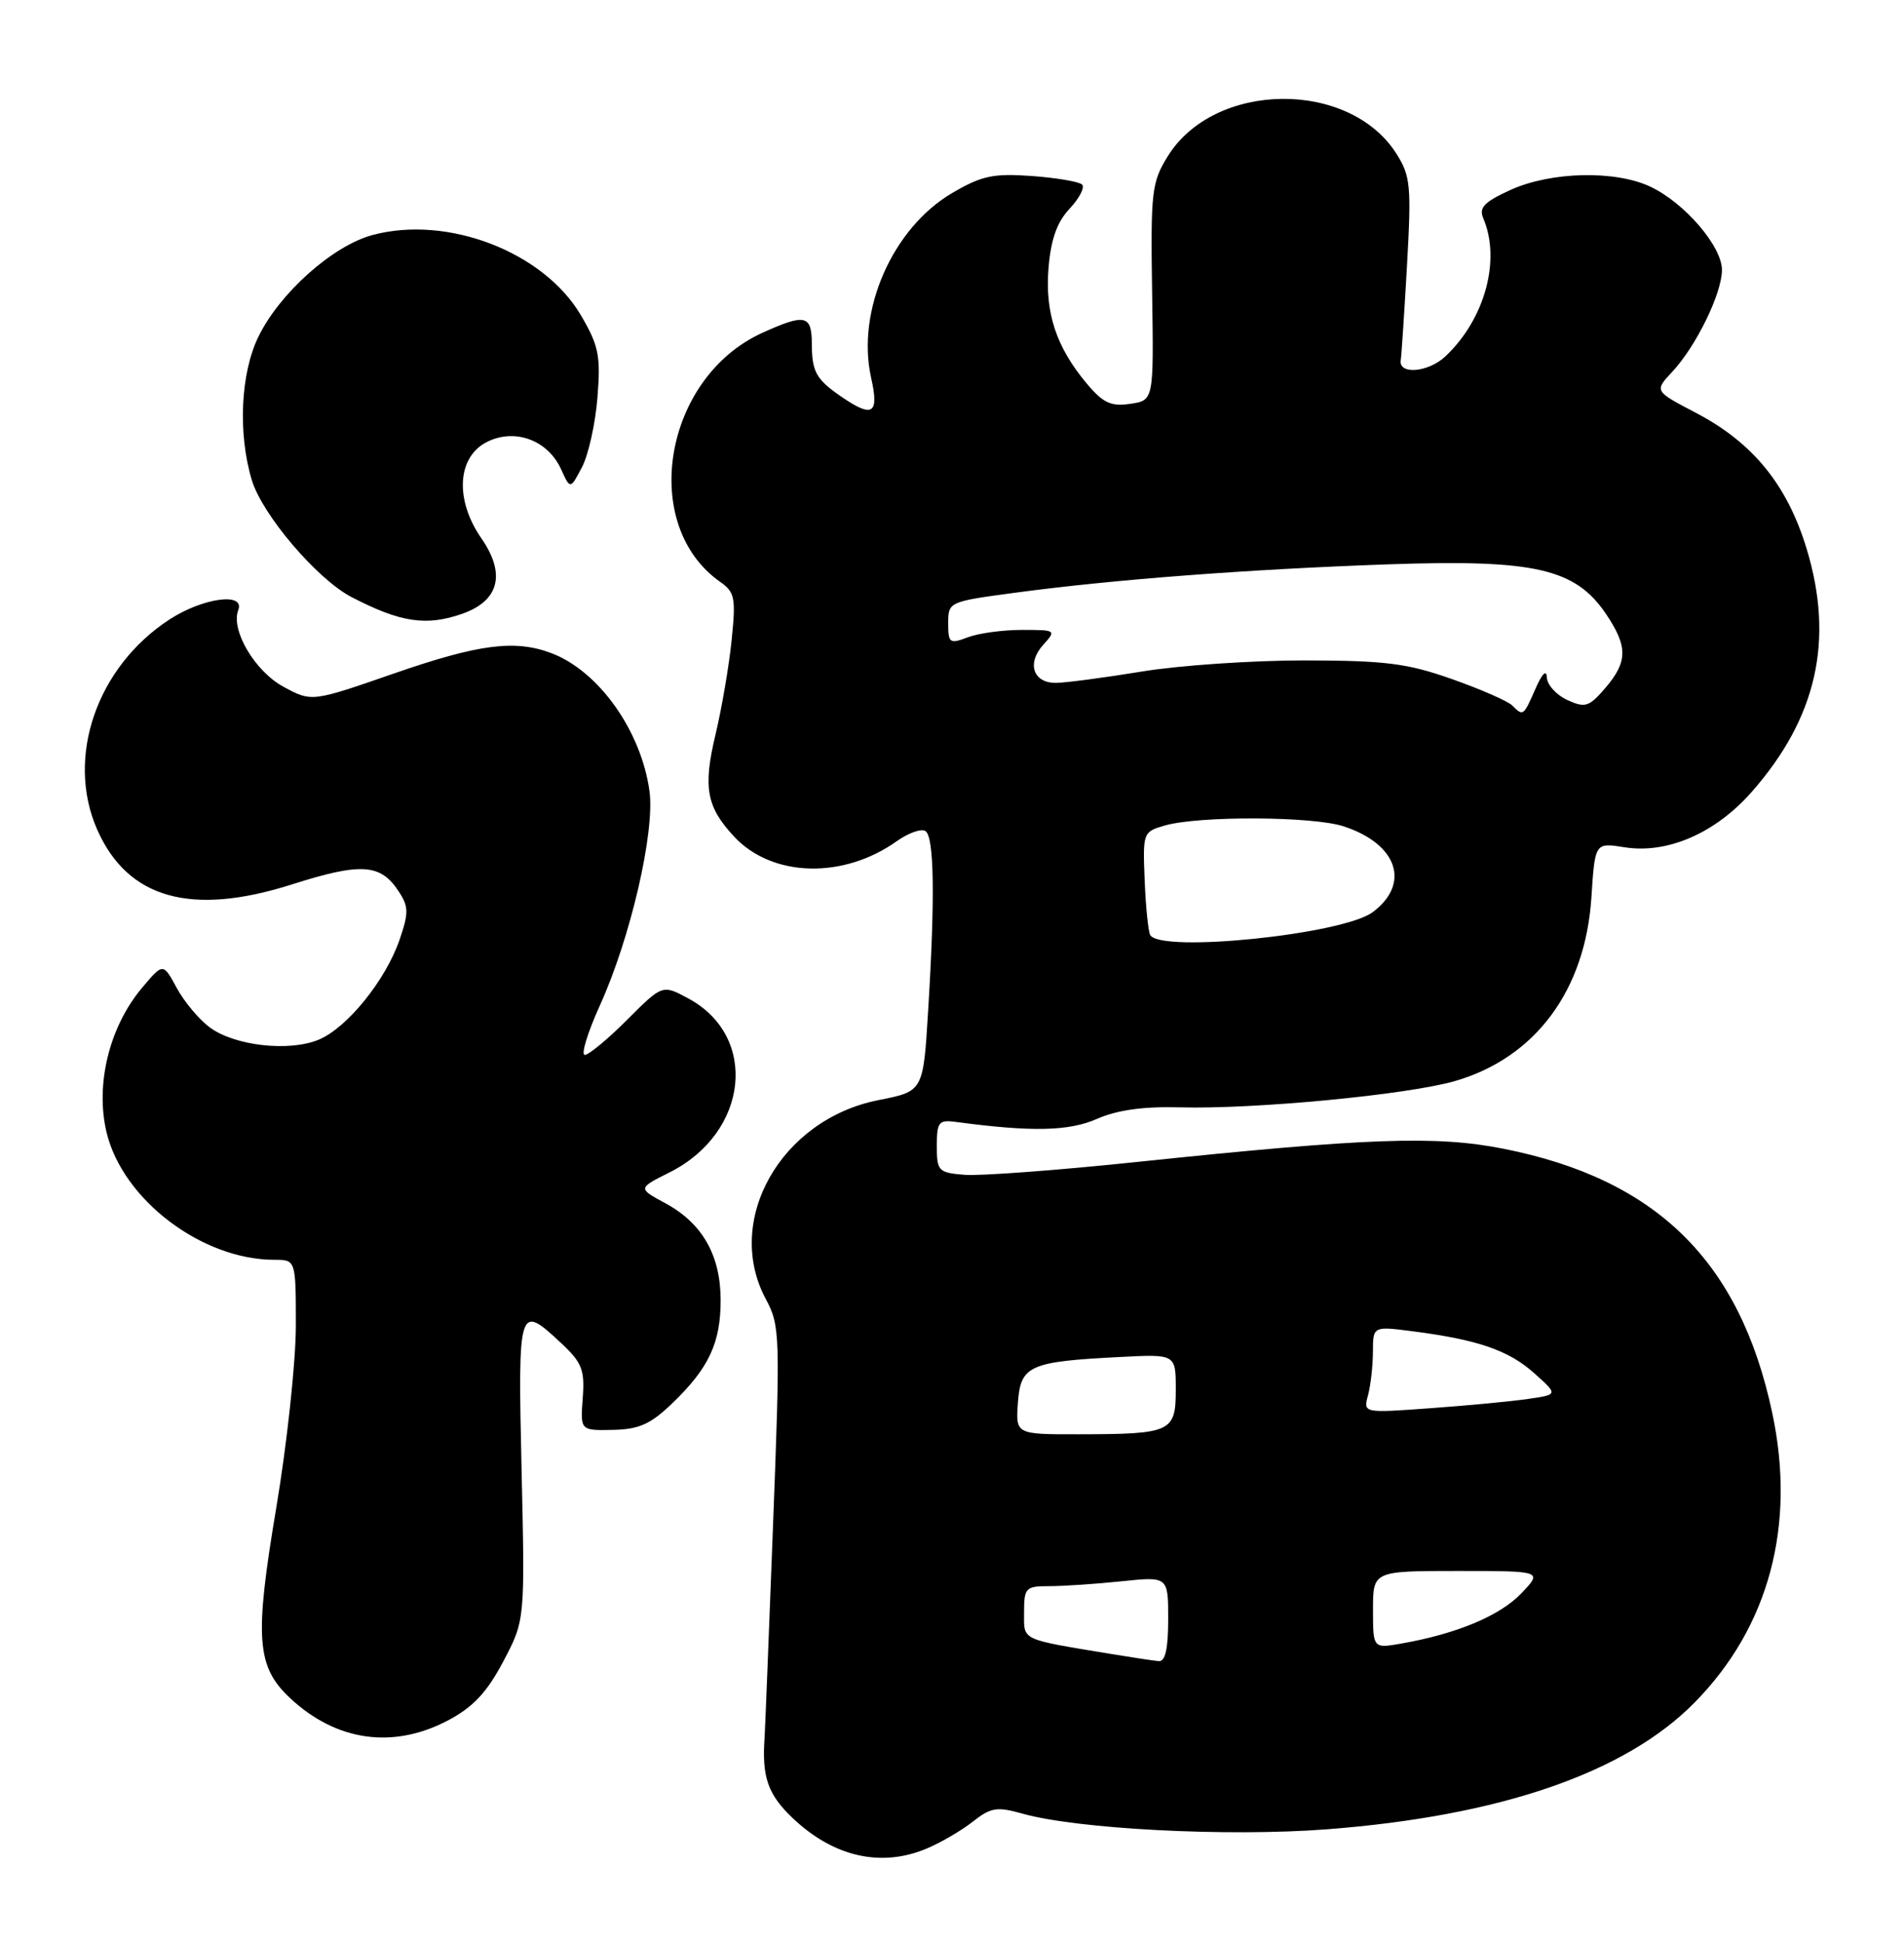 <?xml version="1.0" encoding="UTF-8" standalone="no"?>
<!DOCTYPE svg PUBLIC "-//W3C//DTD SVG 1.1//EN" "http://www.w3.org/Graphics/SVG/1.1/DTD/svg11.dtd" >
<svg xmlns="http://www.w3.org/2000/svg" xmlns:xlink="http://www.w3.org/1999/xlink" version="1.1" viewBox="0 0 251 256">
 <g >
 <path fill="currentColor"
d=" M 122.13 243.59 C 123.98 242.82 126.73 241.22 128.23 240.04 C 130.61 238.16 131.43 238.03 134.73 238.96 C 142.03 241.02 161.81 242.04 174.90 241.04 C 197.75 239.29 214.26 233.61 223.38 224.35 C 233.19 214.40 236.79 201.01 233.63 186.17 C 229.38 166.17 218.36 155.35 198.18 151.36 C 189.34 149.61 180.24 149.93 150.14 153.08 C 139.50 154.20 129.15 154.97 127.14 154.80 C 123.70 154.52 123.50 154.30 123.50 151.00 C 123.50 147.84 123.75 147.53 126.00 147.83 C 135.99 149.17 140.90 149.06 144.59 147.44 C 147.27 146.26 150.71 145.78 155.50 145.91 C 165.35 146.18 185.51 144.26 191.79 142.45 C 202.39 139.39 208.99 130.52 209.79 118.26 C 210.26 111.02 210.26 111.02 214.15 111.64 C 219.80 112.54 226.14 109.79 230.93 104.34 C 239.50 94.60 241.82 84.35 238.17 72.33 C 235.61 63.89 231.09 58.34 223.59 54.41 C 218.08 51.53 218.08 51.53 220.43 49.01 C 223.59 45.64 227.00 38.66 227.00 35.57 C 227.00 32.46 222.10 26.75 217.59 24.61 C 212.95 22.41 204.49 22.60 199.14 25.02 C 195.67 26.60 194.94 27.35 195.53 28.75 C 197.89 34.25 195.74 42.08 190.54 46.96 C 188.28 49.09 184.32 49.41 184.66 47.44 C 184.75 46.92 185.12 41.33 185.48 35.00 C 186.07 24.52 185.95 23.21 184.11 20.29 C 177.90 10.46 160.09 10.65 153.93 20.61 C 151.82 24.03 151.68 25.25 151.88 38.52 C 152.10 52.76 152.10 52.76 149.00 53.21 C 146.47 53.59 145.42 53.10 143.30 50.58 C 139.25 45.78 137.73 41.21 138.23 35.27 C 138.54 31.52 139.35 29.26 141.00 27.50 C 142.29 26.13 143.03 24.70 142.65 24.32 C 142.27 23.94 139.28 23.43 136.02 23.19 C 130.93 22.83 129.42 23.15 125.53 25.43 C 117.65 30.05 112.86 40.96 114.84 49.79 C 115.91 54.55 115.06 55.10 110.97 52.31 C 107.58 49.99 107.03 49.01 107.02 45.25 C 107.00 41.49 106.12 41.31 100.49 43.86 C 87.49 49.77 84.22 69.16 94.95 76.68 C 96.87 78.02 97.02 78.79 96.45 84.33 C 96.11 87.73 95.15 93.30 94.34 96.72 C 92.65 103.77 93.12 106.32 96.81 110.27 C 101.82 115.61 111.18 115.86 118.23 110.83 C 119.75 109.76 121.44 109.15 121.99 109.50 C 123.15 110.21 123.28 118.19 122.35 133.24 C 121.71 143.80 121.71 143.80 115.83 144.95 C 102.94 147.49 95.39 160.80 100.96 171.18 C 102.84 174.69 102.87 175.89 101.90 201.17 C 101.35 215.65 100.85 228.18 100.79 229.00 C 100.43 234.20 101.24 236.49 104.56 239.62 C 109.92 244.68 116.16 246.09 122.13 243.59 Z  M 59.08 226.68 C 62.38 224.93 64.19 223.00 66.34 218.93 C 69.21 213.50 69.21 213.50 68.76 193.75 C 68.27 172.00 68.35 171.72 73.97 176.97 C 76.73 179.55 77.10 180.49 76.82 184.22 C 76.50 188.50 76.50 188.50 80.79 188.41 C 84.24 188.34 85.76 187.66 88.62 184.91 C 93.45 180.27 95.00 176.96 95.00 171.30 C 94.99 165.38 92.58 161.17 87.70 158.54 C 84.07 156.58 84.07 156.58 88.29 154.47 C 98.69 149.24 100.05 136.57 90.74 131.56 C 87.33 129.72 87.33 129.72 82.69 134.36 C 80.14 136.91 77.62 139.00 77.09 139.00 C 76.56 139.00 77.46 136.06 79.09 132.46 C 83.13 123.55 86.35 109.62 85.62 104.25 C 84.53 96.30 78.93 88.42 72.68 86.06 C 67.88 84.25 63.13 84.86 51.91 88.75 C 41.10 92.50 41.10 92.50 37.40 90.51 C 33.61 88.47 30.39 83.03 31.41 80.38 C 32.32 78.01 26.76 78.77 22.38 81.60 C 12.75 87.85 8.62 99.82 12.82 109.33 C 16.84 118.41 25.20 120.76 38.47 116.54 C 47.61 113.63 50.17 113.80 52.56 117.46 C 53.88 119.46 53.89 120.28 52.68 123.81 C 50.83 129.18 45.76 135.44 42.00 137.00 C 38.11 138.61 30.97 137.81 27.67 135.39 C 26.26 134.35 24.29 132.01 23.30 130.18 C 21.50 126.86 21.50 126.86 18.71 130.18 C 14.40 135.31 12.54 142.91 14.05 149.22 C 16.18 158.08 26.62 166.00 36.18 166.00 C 39.00 166.00 39.00 166.00 39.00 174.68 C 39.00 179.45 37.83 190.33 36.39 198.85 C 33.54 215.84 33.81 219.60 38.23 223.74 C 44.33 229.45 51.83 230.51 59.08 226.68 Z  M 60.92 80.88 C 65.80 79.18 66.71 75.63 63.47 70.95 C 59.89 65.79 60.27 60.10 64.32 58.17 C 67.98 56.42 72.24 58.04 73.96 61.82 C 75.18 64.50 75.18 64.50 76.72 61.56 C 77.57 59.95 78.49 55.81 78.76 52.38 C 79.20 46.89 78.94 45.57 76.59 41.56 C 71.68 33.19 59.00 28.31 49.10 30.97 C 43.84 32.39 36.84 38.64 34.05 44.40 C 31.71 49.22 31.35 57.11 33.19 63.24 C 34.56 67.82 41.83 76.35 46.37 78.69 C 52.80 82.02 56.19 82.53 60.92 80.88 Z  M 146.50 217.94 C 134.37 215.93 135.00 216.23 135.00 212.45 C 135.00 209.20 135.20 209.00 138.35 209.00 C 140.20 209.00 144.47 208.71 147.85 208.36 C 154.00 207.72 154.00 207.72 154.00 213.36 C 154.00 217.27 153.62 218.96 152.75 218.88 C 152.06 218.82 149.25 218.39 146.50 217.94 Z  M 181.00 212.11 C 181.00 207.00 181.00 207.00 192.19 207.00 C 203.37 207.00 203.37 207.00 200.53 209.97 C 197.71 212.91 192.04 215.28 184.75 216.56 C 181.00 217.22 181.00 217.22 181.00 212.11 Z  M 134.19 184.81 C 134.55 179.91 135.69 179.41 147.75 178.80 C 155.00 178.43 155.00 178.43 155.00 183.10 C 155.00 188.70 154.43 188.97 142.19 188.99 C 133.89 189.00 133.89 189.00 134.19 184.81 Z  M 180.34 183.85 C 180.69 182.56 180.98 179.98 180.99 178.12 C 181.00 174.74 181.00 174.74 186.25 175.42 C 194.81 176.52 198.89 177.93 202.24 180.93 C 205.41 183.76 205.41 183.76 201.45 184.33 C 199.28 184.65 193.50 185.20 188.61 185.55 C 179.71 186.20 179.71 186.20 180.34 183.85 Z  M 151.64 123.22 C 151.38 122.80 151.04 119.56 150.90 116.03 C 150.64 109.70 150.68 109.60 153.57 108.77 C 158.08 107.48 173.12 107.55 177.15 108.89 C 184.24 111.22 185.99 116.45 180.95 120.20 C 177.01 123.12 153.10 125.59 151.64 123.22 Z  M 199.36 92.96 C 198.79 92.39 195.21 90.82 191.41 89.48 C 185.51 87.40 182.66 87.04 172.00 87.02 C 165.12 87.02 155.45 87.67 150.50 88.49 C 145.55 89.30 140.47 89.97 139.22 89.98 C 136.19 90.01 135.32 87.41 137.53 84.96 C 139.27 83.04 139.22 83.00 134.72 83.00 C 132.20 83.00 128.98 83.44 127.57 83.98 C 125.19 84.88 125.00 84.75 125.00 82.12 C 125.00 79.31 125.09 79.27 133.75 78.11 C 146.85 76.35 164.54 75.01 183.00 74.36 C 202.35 73.69 207.67 74.91 211.73 80.92 C 214.61 85.20 214.59 87.20 211.62 90.66 C 209.48 93.15 208.97 93.31 206.62 92.24 C 205.18 91.58 203.96 90.25 203.92 89.27 C 203.87 88.17 203.30 88.74 202.42 90.75 C 200.82 94.39 200.80 94.40 199.36 92.96 Z "/>
</g>
</svg>